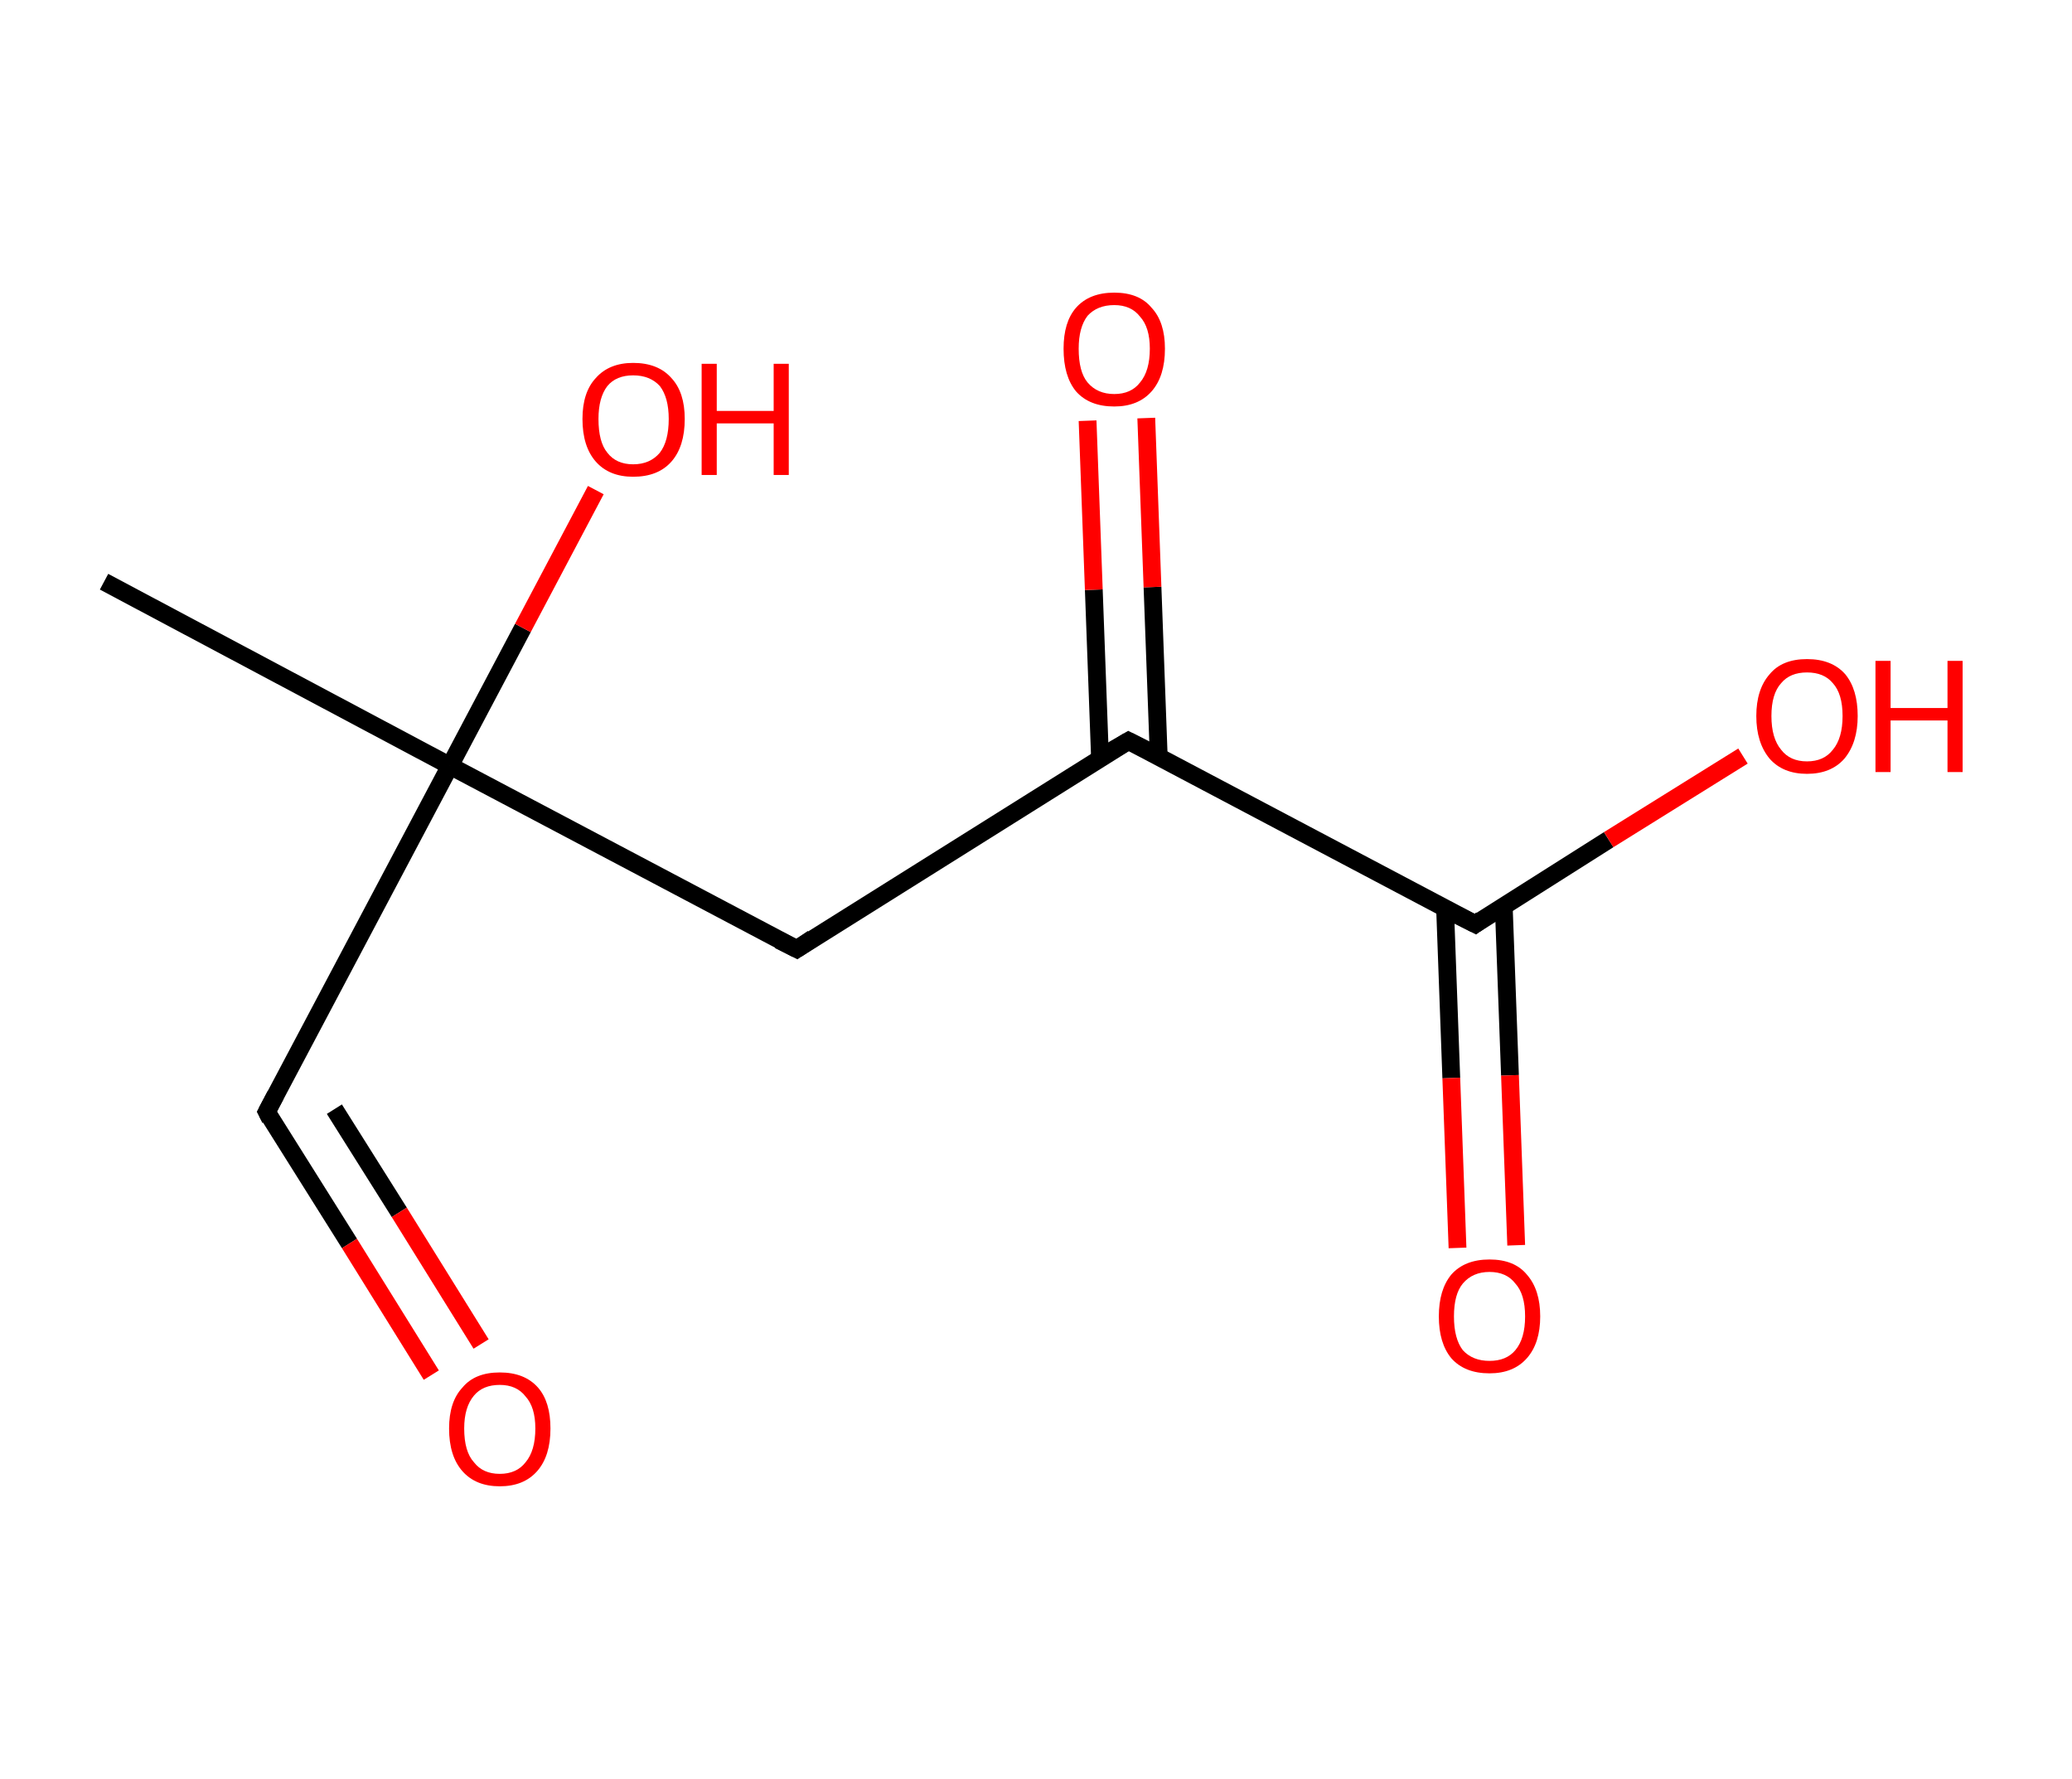 <?xml version='1.0' encoding='ASCII' standalone='yes'?>
<svg xmlns="http://www.w3.org/2000/svg" xmlns:rdkit="http://www.rdkit.org/xml" xmlns:xlink="http://www.w3.org/1999/xlink" version="1.1" baseProfile="full" xml:space="preserve" width="233px" height="200px" viewBox="0 0 233 200">
<!-- END OF HEADER -->
<rect style="opacity:1.0;fill:#FFFFFF;stroke:none" width="233.0" height="200.0" x="0.0" y="0.0"> </rect>
<path class="bond-0 atom-0 atom-1" d="M 11.7,65.4 L 50.6,86.1" style="fill:none;fill-rule:evenodd;stroke:#000000;stroke-width:2.0px;stroke-linecap:butt;stroke-linejoin:miter;stroke-opacity:1"/>
<path class="bond-1 atom-1 atom-2" d="M 50.6,86.1 L 58.8,70.6" style="fill:none;fill-rule:evenodd;stroke:#000000;stroke-width:2.0px;stroke-linecap:butt;stroke-linejoin:miter;stroke-opacity:1"/>
<path class="bond-1 atom-1 atom-2" d="M 58.8,70.6 L 67.0,55.1" style="fill:none;fill-rule:evenodd;stroke:#FF0000;stroke-width:2.0px;stroke-linecap:butt;stroke-linejoin:miter;stroke-opacity:1"/>
<path class="bond-2 atom-1 atom-3" d="M 50.6,86.1 L 30.0,125.0" style="fill:none;fill-rule:evenodd;stroke:#000000;stroke-width:2.0px;stroke-linecap:butt;stroke-linejoin:miter;stroke-opacity:1"/>
<path class="bond-3 atom-3 atom-4" d="M 30.0,125.0 L 39.3,139.8" style="fill:none;fill-rule:evenodd;stroke:#000000;stroke-width:2.0px;stroke-linecap:butt;stroke-linejoin:miter;stroke-opacity:1"/>
<path class="bond-3 atom-3 atom-4" d="M 39.3,139.8 L 48.5,154.6" style="fill:none;fill-rule:evenodd;stroke:#FF0000;stroke-width:2.0px;stroke-linecap:butt;stroke-linejoin:miter;stroke-opacity:1"/>
<path class="bond-3 atom-3 atom-4" d="M 37.6,124.7 L 44.9,136.3" style="fill:none;fill-rule:evenodd;stroke:#000000;stroke-width:2.0px;stroke-linecap:butt;stroke-linejoin:miter;stroke-opacity:1"/>
<path class="bond-3 atom-3 atom-4" d="M 44.9,136.3 L 54.1,151.1" style="fill:none;fill-rule:evenodd;stroke:#FF0000;stroke-width:2.0px;stroke-linecap:butt;stroke-linejoin:miter;stroke-opacity:1"/>
<path class="bond-4 atom-1 atom-5" d="M 50.6,86.1 L 89.6,106.7" style="fill:none;fill-rule:evenodd;stroke:#000000;stroke-width:2.0px;stroke-linecap:butt;stroke-linejoin:miter;stroke-opacity:1"/>
<path class="bond-5 atom-5 atom-6" d="M 89.6,106.7 L 126.9,83.3" style="fill:none;fill-rule:evenodd;stroke:#000000;stroke-width:2.0px;stroke-linecap:butt;stroke-linejoin:miter;stroke-opacity:1"/>
<path class="bond-6 atom-6 atom-7" d="M 130.3,85.0 L 129.6,66.0" style="fill:none;fill-rule:evenodd;stroke:#000000;stroke-width:2.0px;stroke-linecap:butt;stroke-linejoin:miter;stroke-opacity:1"/>
<path class="bond-6 atom-6 atom-7" d="M 129.6,66.0 L 128.9,47.0" style="fill:none;fill-rule:evenodd;stroke:#FF0000;stroke-width:2.0px;stroke-linecap:butt;stroke-linejoin:miter;stroke-opacity:1"/>
<path class="bond-6 atom-6 atom-7" d="M 123.7,85.3 L 123.0,66.3" style="fill:none;fill-rule:evenodd;stroke:#000000;stroke-width:2.0px;stroke-linecap:butt;stroke-linejoin:miter;stroke-opacity:1"/>
<path class="bond-6 atom-6 atom-7" d="M 123.0,66.3 L 122.3,47.3" style="fill:none;fill-rule:evenodd;stroke:#FF0000;stroke-width:2.0px;stroke-linecap:butt;stroke-linejoin:miter;stroke-opacity:1"/>
<path class="bond-7 atom-6 atom-8" d="M 126.9,83.3 L 165.9,103.9" style="fill:none;fill-rule:evenodd;stroke:#000000;stroke-width:2.0px;stroke-linecap:butt;stroke-linejoin:miter;stroke-opacity:1"/>
<path class="bond-8 atom-8 atom-9" d="M 162.5,102.1 L 163.2,121.2" style="fill:none;fill-rule:evenodd;stroke:#000000;stroke-width:2.0px;stroke-linecap:butt;stroke-linejoin:miter;stroke-opacity:1"/>
<path class="bond-8 atom-8 atom-9" d="M 163.2,121.2 L 163.9,140.3" style="fill:none;fill-rule:evenodd;stroke:#FF0000;stroke-width:2.0px;stroke-linecap:butt;stroke-linejoin:miter;stroke-opacity:1"/>
<path class="bond-8 atom-8 atom-9" d="M 169.1,101.9 L 169.8,120.9" style="fill:none;fill-rule:evenodd;stroke:#000000;stroke-width:2.0px;stroke-linecap:butt;stroke-linejoin:miter;stroke-opacity:1"/>
<path class="bond-8 atom-8 atom-9" d="M 169.8,120.9 L 170.5,140.0" style="fill:none;fill-rule:evenodd;stroke:#FF0000;stroke-width:2.0px;stroke-linecap:butt;stroke-linejoin:miter;stroke-opacity:1"/>
<path class="bond-9 atom-8 atom-10" d="M 165.9,103.9 L 180.9,94.4" style="fill:none;fill-rule:evenodd;stroke:#000000;stroke-width:2.0px;stroke-linecap:butt;stroke-linejoin:miter;stroke-opacity:1"/>
<path class="bond-9 atom-8 atom-10" d="M 180.9,94.4 L 196.0,85.0" style="fill:none;fill-rule:evenodd;stroke:#FF0000;stroke-width:2.0px;stroke-linecap:butt;stroke-linejoin:miter;stroke-opacity:1"/>
<path d="M 31.0,123.1 L 30.0,125.0 L 30.4,125.8" style="fill:none;stroke:#000000;stroke-width:2.0px;stroke-linecap:butt;stroke-linejoin:miter;stroke-opacity:1;"/>
<path d="M 87.6,105.7 L 89.6,106.7 L 91.4,105.5" style="fill:none;stroke:#000000;stroke-width:2.0px;stroke-linecap:butt;stroke-linejoin:miter;stroke-opacity:1;"/>
<path d="M 125.0,84.4 L 126.9,83.3 L 128.9,84.3" style="fill:none;stroke:#000000;stroke-width:2.0px;stroke-linecap:butt;stroke-linejoin:miter;stroke-opacity:1;"/>
<path d="M 163.9,102.9 L 165.9,103.9 L 166.6,103.4" style="fill:none;stroke:#000000;stroke-width:2.0px;stroke-linecap:butt;stroke-linejoin:miter;stroke-opacity:1;"/>
<path class="atom-2" d="M 65.5 47.1 Q 65.5 44.1, 67.0 42.5 Q 68.5 40.8, 71.2 40.8 Q 74.0 40.8, 75.5 42.5 Q 77.0 44.1, 77.0 47.1 Q 77.0 50.2, 75.5 51.9 Q 74.0 53.6, 71.2 53.6 Q 68.5 53.6, 67.0 51.9 Q 65.5 50.2, 65.5 47.1 M 71.2 52.2 Q 73.1 52.2, 74.2 50.9 Q 75.2 49.6, 75.2 47.1 Q 75.2 44.7, 74.2 43.4 Q 73.1 42.2, 71.2 42.2 Q 69.3 42.2, 68.3 43.4 Q 67.3 44.7, 67.3 47.1 Q 67.3 49.7, 68.3 50.9 Q 69.3 52.2, 71.2 52.2 " fill="#FF0000"/>
<path class="atom-2" d="M 78.9 40.9 L 80.6 40.9 L 80.6 46.2 L 87.0 46.2 L 87.0 40.9 L 88.7 40.9 L 88.7 53.4 L 87.0 53.4 L 87.0 47.6 L 80.6 47.6 L 80.6 53.4 L 78.9 53.4 L 78.9 40.9 " fill="#FF0000"/>
<path class="atom-4" d="M 50.5 160.6 Q 50.5 157.6, 52.0 156.0 Q 53.4 154.3, 56.2 154.3 Q 59.0 154.3, 60.5 156.0 Q 61.9 157.6, 61.9 160.6 Q 61.9 163.7, 60.4 165.4 Q 58.9 167.1, 56.2 167.1 Q 53.5 167.1, 52.0 165.4 Q 50.5 163.7, 50.5 160.6 M 56.2 165.7 Q 58.1 165.7, 59.1 164.4 Q 60.2 163.1, 60.2 160.6 Q 60.2 158.2, 59.1 157.0 Q 58.1 155.7, 56.2 155.7 Q 54.3 155.7, 53.3 156.9 Q 52.2 158.2, 52.2 160.6 Q 52.2 163.2, 53.3 164.4 Q 54.3 165.7, 56.2 165.7 " fill="#FF0000"/>
<path class="atom-7" d="M 119.6 39.2 Q 119.6 36.2, 121.0 34.6 Q 122.5 32.9, 125.3 32.9 Q 128.1 32.9, 129.5 34.6 Q 131.0 36.2, 131.0 39.2 Q 131.0 42.3, 129.5 44.0 Q 128.0 45.7, 125.3 45.7 Q 122.5 45.7, 121.0 44.0 Q 119.6 42.3, 119.6 39.2 M 125.3 44.3 Q 127.2 44.3, 128.2 43.0 Q 129.3 41.7, 129.3 39.2 Q 129.3 36.8, 128.2 35.6 Q 127.2 34.3, 125.3 34.3 Q 123.4 34.3, 122.3 35.5 Q 121.3 36.8, 121.3 39.2 Q 121.3 41.8, 122.3 43.0 Q 123.4 44.3, 125.3 44.3 " fill="#FF0000"/>
<path class="atom-9" d="M 161.8 148.0 Q 161.8 145.0, 163.2 143.3 Q 164.7 141.6, 167.5 141.6 Q 170.3 141.6, 171.7 143.3 Q 173.2 145.0, 173.2 148.0 Q 173.2 151.0, 171.7 152.7 Q 170.2 154.4, 167.5 154.4 Q 164.7 154.4, 163.2 152.7 Q 161.8 151.0, 161.8 148.0 M 167.5 153.0 Q 169.4 153.0, 170.4 151.8 Q 171.5 150.5, 171.5 148.0 Q 171.5 145.5, 170.4 144.3 Q 169.4 143.0, 167.5 143.0 Q 165.6 143.0, 164.5 144.3 Q 163.5 145.5, 163.5 148.0 Q 163.5 150.5, 164.5 151.8 Q 165.6 153.0, 167.5 153.0 " fill="#FF0000"/>
<path class="atom-10" d="M 197.5 80.5 Q 197.5 77.5, 199.0 75.8 Q 200.4 74.1, 203.2 74.1 Q 206.0 74.1, 207.5 75.8 Q 208.9 77.5, 208.9 80.5 Q 208.9 83.5, 207.4 85.3 Q 205.9 87.0, 203.2 87.0 Q 200.5 87.0, 199.0 85.3 Q 197.5 83.5, 197.5 80.5 M 203.2 85.6 Q 205.1 85.6, 206.1 84.3 Q 207.2 83.0, 207.2 80.5 Q 207.2 78.0, 206.1 76.8 Q 205.1 75.6, 203.2 75.6 Q 201.3 75.6, 200.3 76.8 Q 199.2 78.0, 199.2 80.5 Q 199.2 83.0, 200.3 84.3 Q 201.3 85.6, 203.2 85.6 " fill="#FF0000"/>
<path class="atom-10" d="M 210.9 74.3 L 212.6 74.3 L 212.6 79.6 L 219.0 79.6 L 219.0 74.3 L 220.7 74.3 L 220.7 86.8 L 219.0 86.8 L 219.0 81.0 L 212.6 81.0 L 212.6 86.8 L 210.9 86.8 L 210.9 74.3 " fill="#FF0000"/>
</svg>
